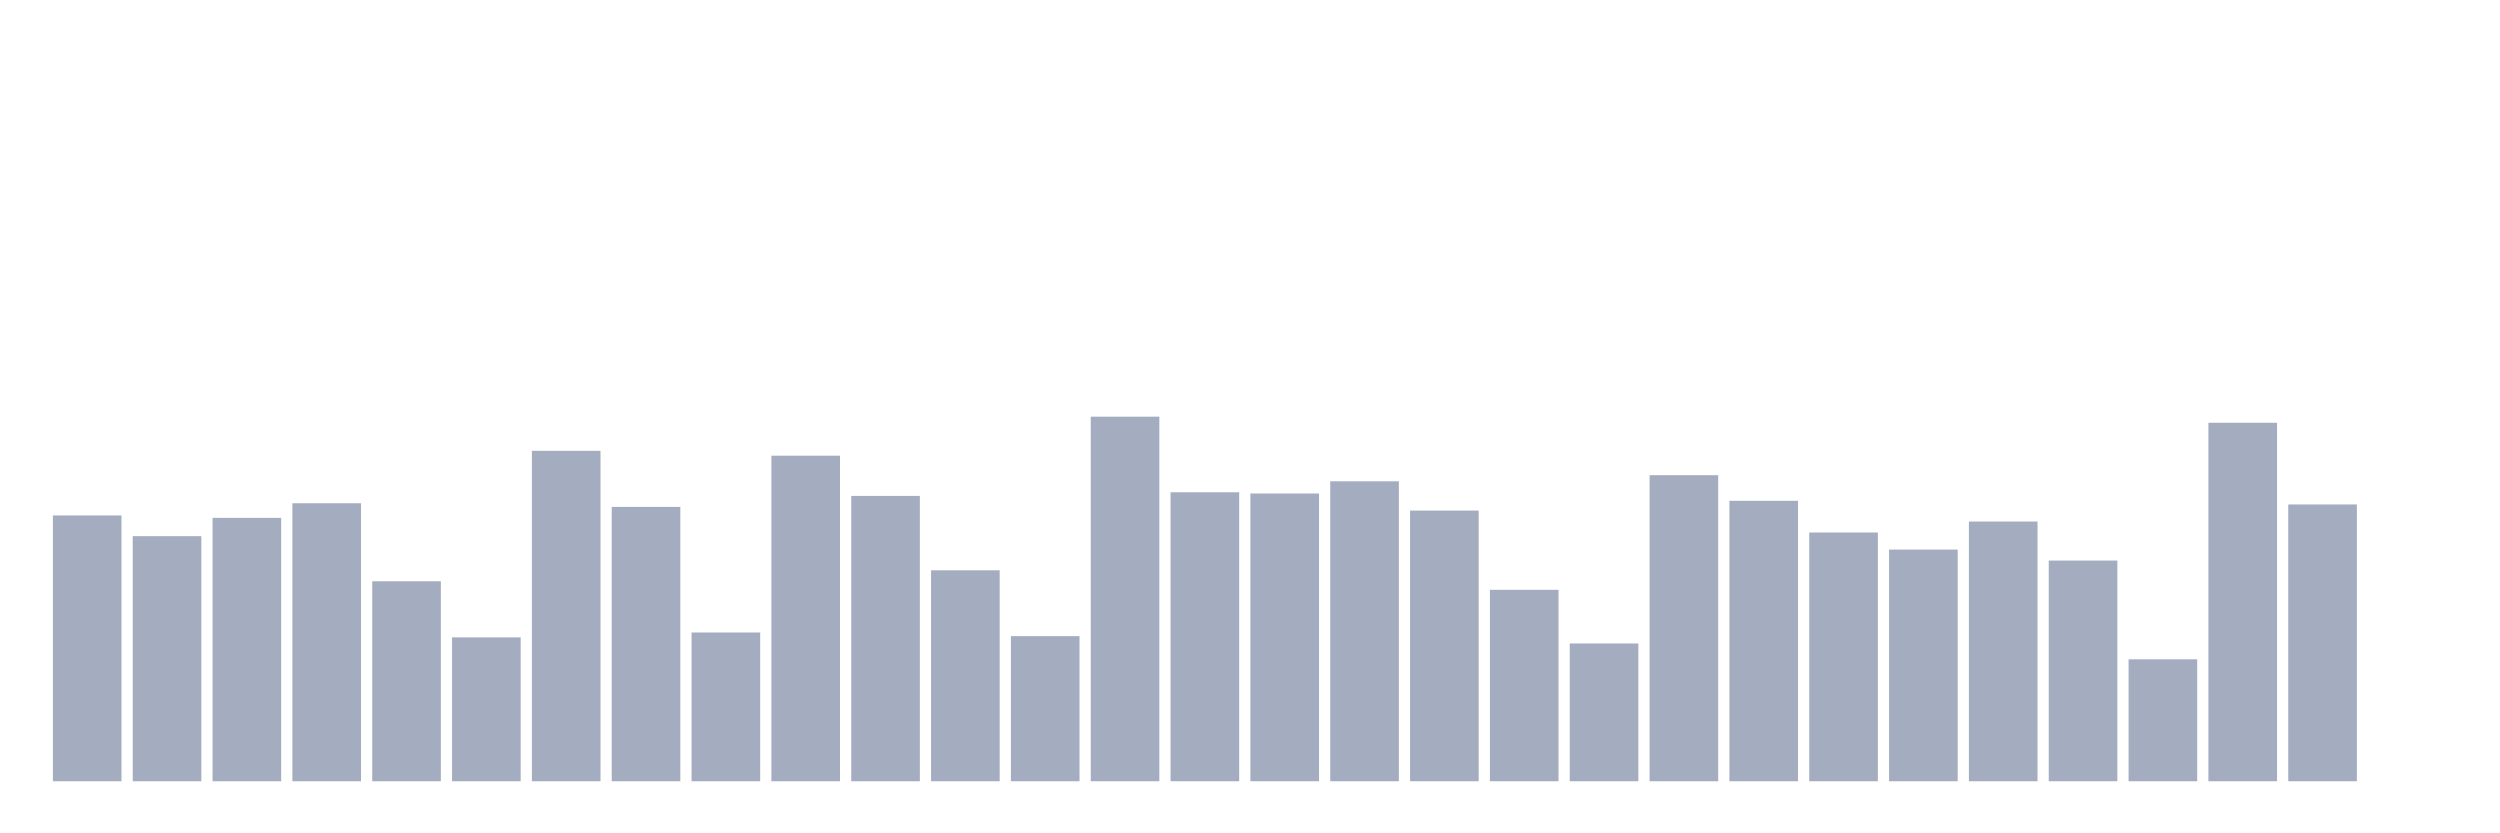 <svg xmlns="http://www.w3.org/2000/svg" viewBox="0 0 480 160"><g transform="translate(10,10)"><rect class="bar" x="0.153" width="13.175" y="88.963" height="51.037" fill="rgb(164,173,192)"></rect><rect class="bar" x="15.482" width="13.175" y="92.943" height="47.057" fill="rgb(164,173,192)"></rect><rect class="bar" x="30.81" width="13.175" y="89.431" height="50.569" fill="rgb(164,173,192)"></rect><rect class="bar" x="46.138" width="13.175" y="86.622" height="53.378" fill="rgb(164,173,192)"></rect><rect class="bar" x="61.466" width="13.175" y="101.605" height="38.395" fill="rgb(164,173,192)"></rect><rect class="bar" x="76.794" width="13.175" y="112.375" height="27.625" fill="rgb(164,173,192)"></rect><rect class="bar" x="92.123" width="13.175" y="76.555" height="63.445" fill="rgb(164,173,192)"></rect><rect class="bar" x="107.451" width="13.175" y="87.324" height="52.676" fill="rgb(164,173,192)"></rect><rect class="bar" x="122.779" width="13.175" y="111.438" height="28.562" fill="rgb(164,173,192)"></rect><rect class="bar" x="138.107" width="13.175" y="77.492" height="62.508" fill="rgb(164,173,192)"></rect><rect class="bar" x="153.436" width="13.175" y="85.217" height="54.783" fill="rgb(164,173,192)"></rect><rect class="bar" x="168.764" width="13.175" y="99.498" height="40.502" fill="rgb(164,173,192)"></rect><rect class="bar" x="184.092" width="13.175" y="112.14" height="27.86" fill="rgb(164,173,192)"></rect><rect class="bar" x="199.42" width="13.175" y="70" height="70" fill="rgb(164,173,192)"></rect><rect class="bar" x="214.748" width="13.175" y="84.515" height="55.485" fill="rgb(164,173,192)"></rect><rect class="bar" x="230.077" width="13.175" y="84.749" height="55.251" fill="rgb(164,173,192)"></rect><rect class="bar" x="245.405" width="13.175" y="82.408" height="57.592" fill="rgb(164,173,192)"></rect><rect class="bar" x="260.733" width="13.175" y="88.027" height="51.973" fill="rgb(164,173,192)"></rect><rect class="bar" x="276.061" width="13.175" y="103.244" height="36.756" fill="rgb(164,173,192)"></rect><rect class="bar" x="291.39" width="13.175" y="113.545" height="26.455" fill="rgb(164,173,192)"></rect><rect class="bar" x="306.718" width="13.175" y="81.237" height="58.763" fill="rgb(164,173,192)"></rect><rect class="bar" x="322.046" width="13.175" y="86.154" height="53.846" fill="rgb(164,173,192)"></rect><rect class="bar" x="337.374" width="13.175" y="92.241" height="47.759" fill="rgb(164,173,192)"></rect><rect class="bar" x="352.702" width="13.175" y="95.518" height="44.482" fill="rgb(164,173,192)"></rect><rect class="bar" x="368.031" width="13.175" y="90.134" height="49.866" fill="rgb(164,173,192)"></rect><rect class="bar" x="383.359" width="13.175" y="97.625" height="42.375" fill="rgb(164,173,192)"></rect><rect class="bar" x="398.687" width="13.175" y="116.589" height="23.411" fill="rgb(164,173,192)"></rect><rect class="bar" x="414.015" width="13.175" y="71.171" height="68.829" fill="rgb(164,173,192)"></rect><rect class="bar" x="429.344" width="13.175" y="86.856" height="53.144" fill="rgb(164,173,192)"></rect><rect class="bar" x="444.672" width="13.175" y="140" height="0" fill="rgb(164,173,192)"></rect></g></svg>